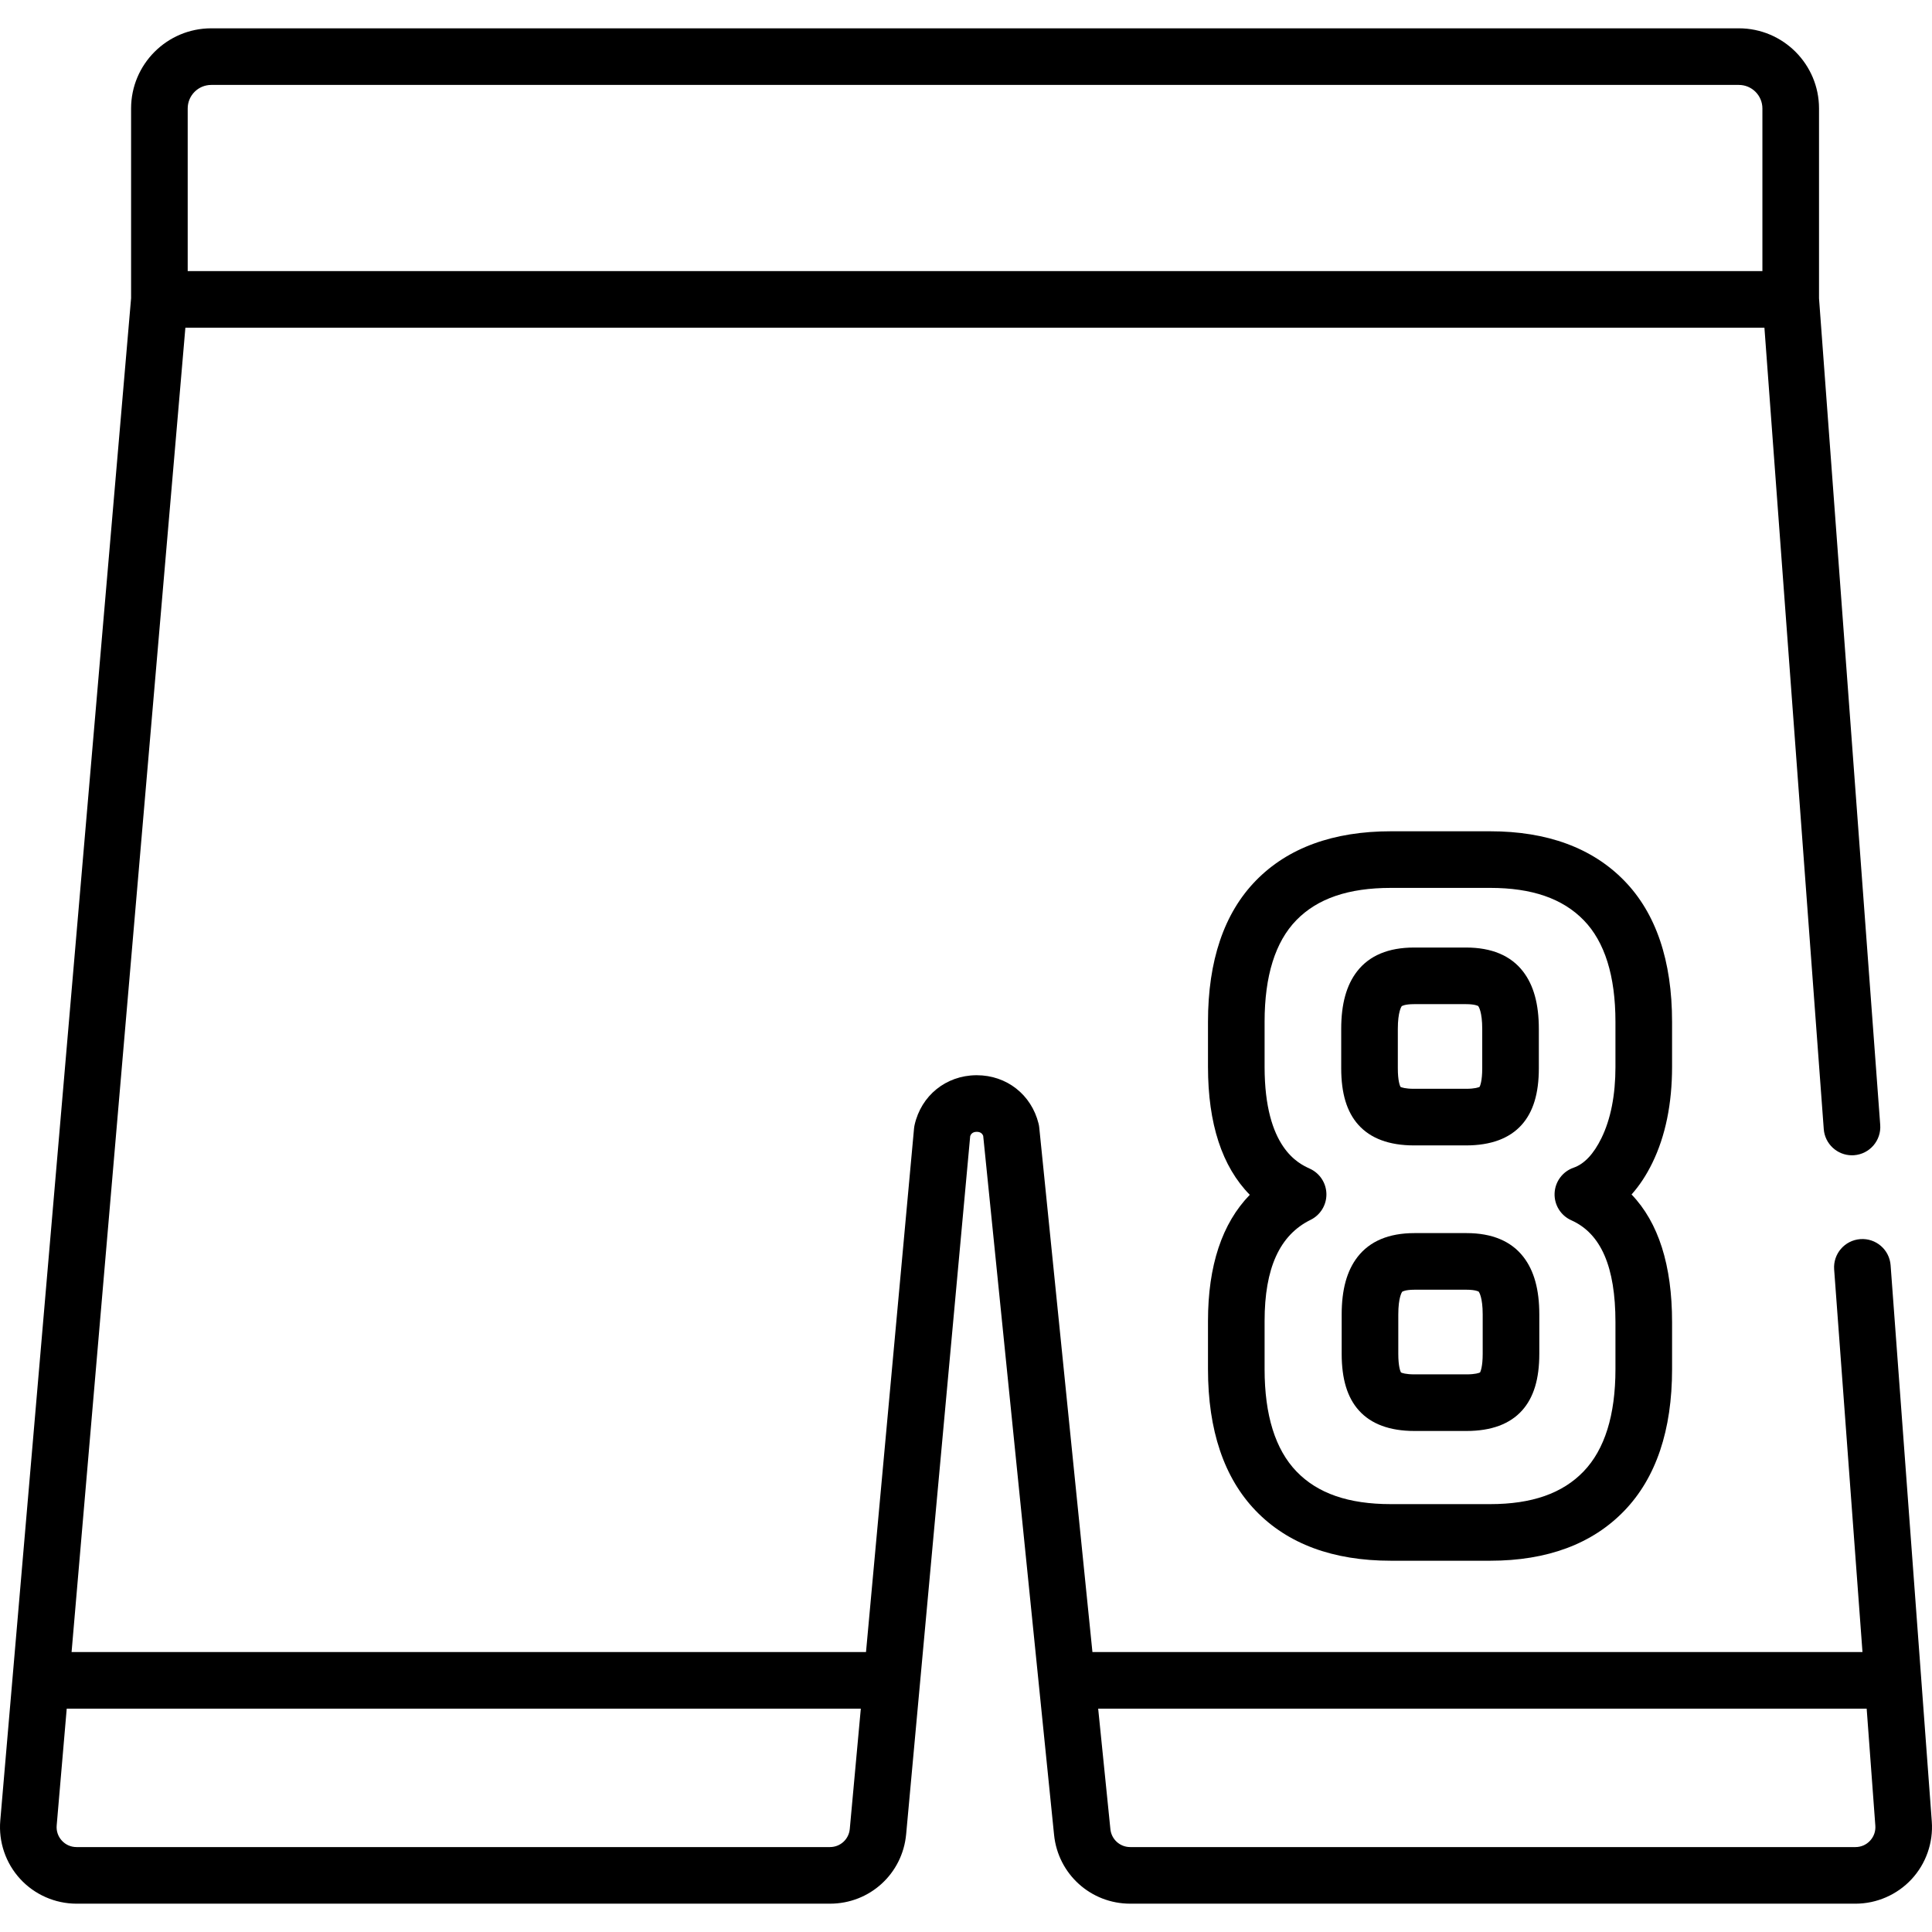 <?xml version="1.0" encoding="iso-8859-1"?>
<!-- Generator: Adobe Illustrator 19.0.0, SVG Export Plug-In . SVG Version: 6.00 Build 0)  -->
<svg xmlns="http://www.w3.org/2000/svg" xmlns:xlink="http://www.w3.org/1999/xlink" version="1.1" id="Layer_1" x="0px" y="0px" viewBox="0 0 512 512" style="enable-background:new 0 0 512 512;" xml:space="preserve">
<g>
	<g>
		<path d="M511.945,482.717L501.03,335.308c-0.306-4.131-3.888-7.236-8.035-6.927c-4.132,0.306-7.233,3.903-6.927,8.035    l7.508,101.393h-204.07l-14.094-139c-0.036-0.355-0.097-0.706-0.183-1.051c-1.909-7.686-8.47-12.812-16.367-12.812    c-0.066,0-0.134,0-0.201,0.001c-7.986,0.088-14.529,5.382-16.282,13.173c-0.071,0.317-0.121,0.638-0.151,0.962L229.501,437.81    H18.97L49.126,86.85h418.465l15.724,212.367c0.292,3.943,3.582,6.948,7.473,6.948c0.186,0,0.373-0.007,0.562-0.021    c4.132-0.306,7.233-3.903,6.927-8.035L482.059,79.072V28.741c0-11.71-9.527-21.236-21.237-21.236H55.977    c-11.71,0-21.237,9.526-21.237,21.236v50.285L0.074,482.477c-0.485,5.644,1.434,11.276,5.265,15.45s9.277,6.568,14.942,6.568    h199.664c10.551,0,19.233-7.923,20.196-18.429l3.669-39.99l13.303-145.005c0.164-0.462,0.572-1.112,1.715-1.124    c0.012,0,0.022,0,0.033,0c1.095,0,1.517,0.606,1.696,1.056l14.707,145.052c0.001,0.014,0.003,0.028,0.004,0.042l4.072,40.162    c1.054,10.397,9.728,18.236,20.177,18.236H491.72c5.619,0,11.036-2.362,14.86-6.479    C510.404,493.899,512.359,488.322,511.945,482.717z M49.742,28.741c0-3.438,2.796-6.234,6.234-6.234h404.845    c3.438,0,6.234,2.796,6.234,6.234v43.107H49.742V28.741z M225.2,484.698c-0.25,2.733-2.51,4.795-5.256,4.795H20.28    c-1.496,0-2.877-0.607-3.889-1.71c-1.011-1.102-1.497-2.53-1.369-4.021l2.659-30.951h210.444L225.2,484.698z M495.587,487.807    c-1.01,1.088-2.384,1.686-3.868,1.686H299.517c-2.719,0-4.976-2.04-5.251-4.746l-3.238-31.936h203.66l2.296,31.013    C497.093,485.305,496.597,486.719,495.587,487.807z"/>
	</g>
</g>
<g>
	<g>
		<path d="M432.379,316.547c2.082-2.323,3.922-5.114,5.509-8.364c3.468-7.106,5.227-15.677,5.227-25.476v-11.924    c0-16.192-4.266-28.777-12.683-37.406c-8.467-8.678-20.421-13.078-35.529-13.078h-26.314c-15.277,0-27.315,4.4-35.777,13.077    c-8.415,8.623-12.683,21.209-12.683,37.407v11.924c0,15.085,3.719,26.445,11.08,33.931c-7.361,7.577-11.08,18.778-11.08,33.454    v12.756c0,16.182,4.256,28.803,12.647,37.509c8.465,8.794,20.514,13.253,35.814,13.253h26.314c15.13,0,27.095-4.458,35.563-13.251    c8.394-8.714,12.65-21.335,12.65-37.511V350.37C443.117,335.3,439.514,323.977,432.379,316.547z M416.415,323.386    c7.87,3.52,11.696,12.346,11.696,26.984v12.479c0,12.162-2.843,21.28-8.453,27.103c-5.609,5.824-13.707,8.656-24.757,8.656    h-26.314c-11.22,0-19.399-2.831-25.008-8.658c-5.606-5.817-8.45-14.936-8.45-27.101v-12.756c0-14.019,3.987-22.793,12.19-26.821    c2.601-1.278,4.234-3.94,4.193-6.838c-0.04-2.898-1.746-5.514-4.383-6.718c-2.968-1.357-12-5.484-12-27.009v-11.924    c0-12.146,2.832-21.205,8.418-26.93c5.612-5.754,13.803-8.552,25.039-8.552H394.9c11.066,0,19.176,2.798,24.79,8.552    c5.587,5.728,8.419,14.788,8.419,26.93v11.924h0.003c0,7.498-1.247,13.855-3.708,18.893c-2.064,4.226-4.548,6.867-7.384,7.851    c-2.907,1.008-4.903,3.688-5.037,6.762C411.85,319.287,413.606,322.13,416.415,323.386z"/>
	</g>
</g>
<g>
	<g>
		<path d="M403.716,333.09c-3.247-4.183-8.315-6.305-15.065-6.305H374.84c-6.754,0-11.824,2.123-15.065,6.305    c-2.836,3.655-4.216,8.647-4.216,15.263v10.437c0,6.667,1.49,11.571,4.548,14.98c3.233,3.618,8.19,5.453,14.733,5.453h13.811    c6.538,0,11.494-1.833,14.729-5.448c3.064-3.422,4.552-8.324,4.552-14.985v-10.437    C407.932,341.744,406.554,336.752,403.716,333.09z M392.93,358.791L392.93,358.791c0,3.345-0.555,4.638-0.696,4.919    c-0.268,0.131-1.243,0.512-3.583,0.512H374.84c-2.314,0-3.294-0.372-3.572-0.506c-0.172-0.334-0.706-1.637-0.706-4.925v-10.437    c0-4.561,0.955-5.924,1.028-6.027c0.007-0.005,0.742-0.539,3.25-0.539h13.811c2.423,0,3.191,0.499,3.211,0.499c0,0,0,0,0-0.001    c0.113,0.147,1.068,1.522,1.068,6.068V358.791z"/>
	</g>
</g>
<g>
	<g>
		<path d="M403.592,257.412c-3.248-4.184-8.316-6.305-15.065-6.305h-13.812c-6.754,0-11.824,2.123-15.065,6.305    c-2.836,3.655-4.216,8.647-4.216,15.263v10.437c0,6.668,1.49,11.572,4.548,14.98c3.234,3.618,8.191,5.453,14.734,5.453h13.812    c6.537,0,11.493-1.833,14.728-5.447c3.063-3.422,4.552-8.324,4.552-14.986v-10.437    C407.808,266.066,406.43,261.074,403.592,257.412z M392.807,283.111c0,3.346-0.556,4.639-0.696,4.919    c-0.267,0.131-1.241,0.512-3.582,0.512h-13.812c-2.315,0-3.294-0.372-3.572-0.506c-0.172-0.333-0.706-1.637-0.706-4.925v-10.437    h-0.001c0-4.561,0.955-5.924,1.028-6.027c0.007-0.005,0.742-0.539,3.25-0.539h13.812c2.423,0,3.19,0.499,3.211,0.499    c0,0,0,0,0-0.001c0.113,0.147,1.068,1.521,1.068,6.068V283.111z"/>
	</g>
</g>
<g>
</g>
<g>
</g>
<g>
</g>
<g>
</g>
<g>
</g>
<g>
</g>
<g>
</g>
<g>
</g>
<g>
</g>
<g>
</g>
<g>
</g>
<g>
</g>
<g>
</g>
<g>
</g>
<g>
</g>
</svg>
